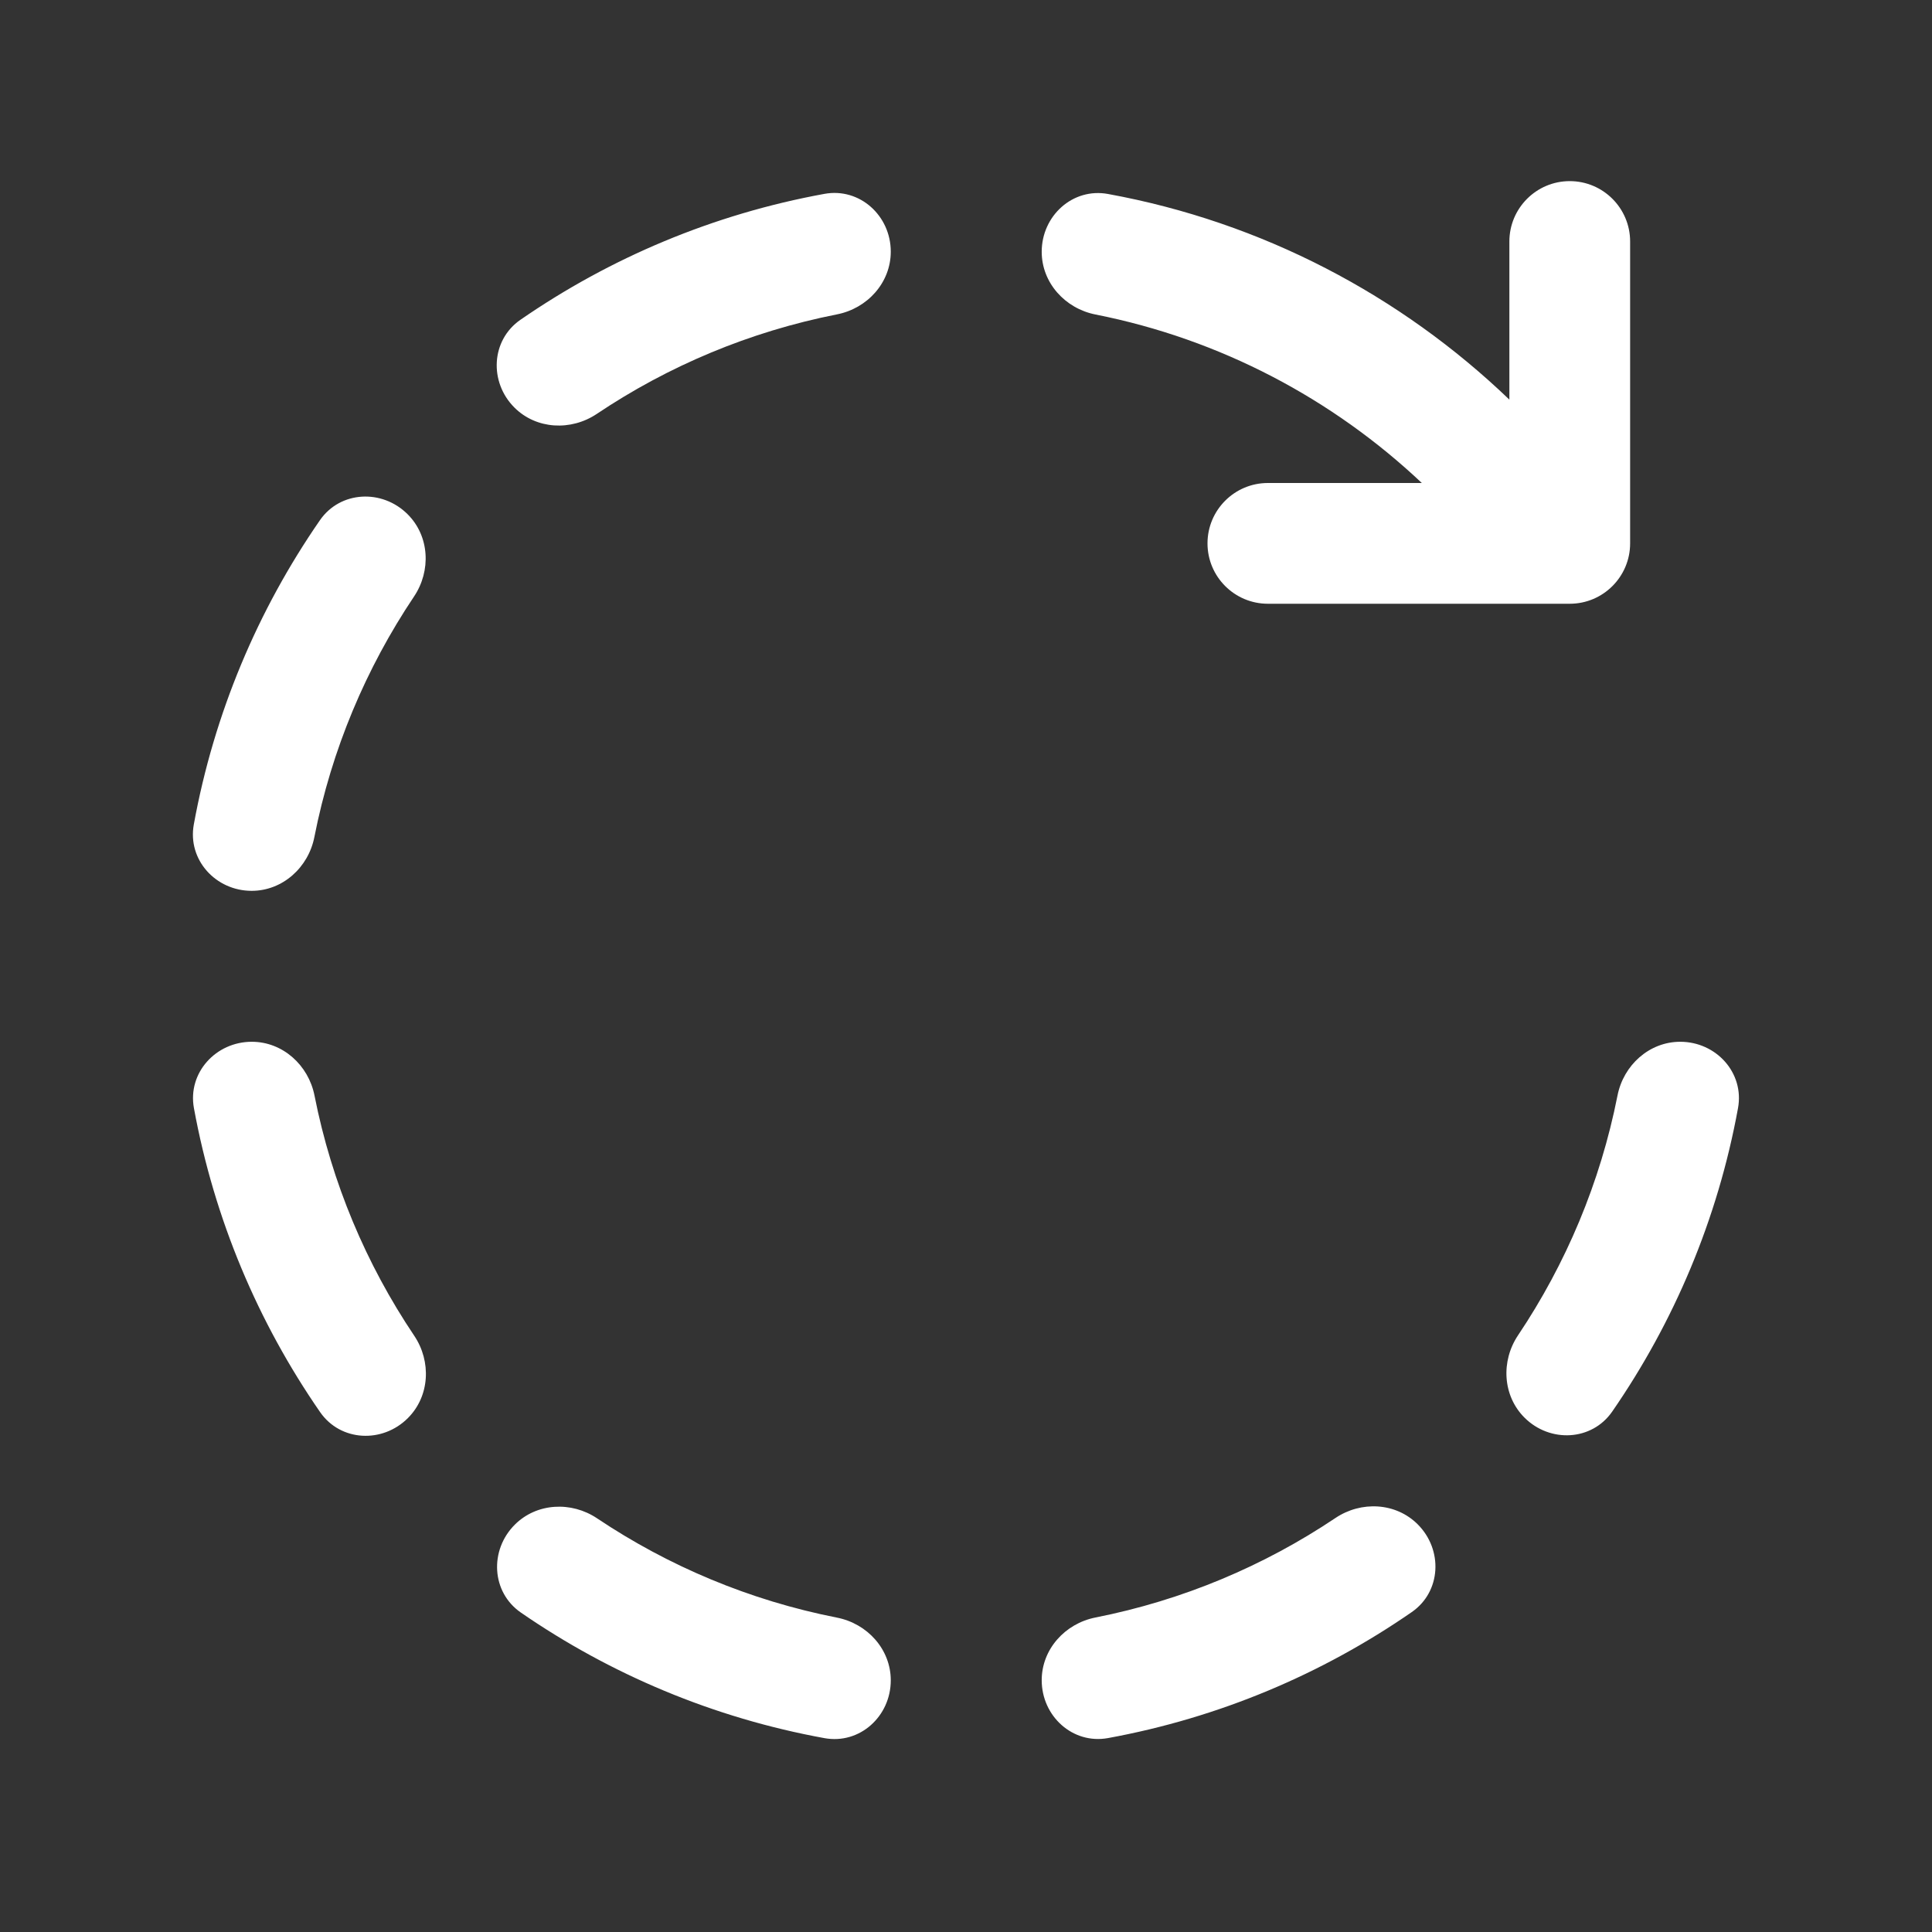 <svg width="32" height="32" viewBox="0 0 32 32" fill="none" xmlns="http://www.w3.org/2000/svg">
<rect x="0" y="0" width="32" height="32" fill="#333333" stroke="none"/>
<path d="M27 4C27 3.448 26.552 3 26 3C25.448 3 25 3.448 25 4V6.619C23.201 4.893 20.908 3.68 18.353 3.213C17.767 3.105 17.254 3.575 17.254 4.17C17.254 4.683 17.64 5.109 18.144 5.209C20.213 5.618 22.074 6.607 23.55 8H21C20.448 8 20 8.448 20 9C20 9.552 20.448 10 21 10H26C26.552 10 27 9.552 27 9V4ZM8.621 5.296C8.131 5.634 8.099 6.329 8.52 6.75C8.883 7.113 9.458 7.141 9.884 6.856C11.068 6.062 12.414 5.493 13.863 5.207C14.367 5.108 14.754 4.682 14.754 4.168C14.754 3.573 14.24 3.104 13.655 3.211C11.812 3.547 10.105 4.271 8.621 5.296ZM26.791 18.145C26.89 17.642 27.317 17.255 27.83 17.255C28.425 17.255 28.894 17.769 28.787 18.354C28.451 20.194 27.727 21.898 26.704 23.379C26.366 23.869 25.671 23.901 25.25 23.48C24.887 23.117 24.858 22.542 25.144 22.116C25.936 20.934 26.505 19.591 26.791 18.145ZM22.119 25.143C22.545 24.857 23.119 24.885 23.482 25.248C23.903 25.669 23.872 26.364 23.382 26.702C21.9 27.727 20.194 28.451 18.353 28.788C17.767 28.895 17.254 28.425 17.254 27.83C17.254 27.317 17.64 26.891 18.144 26.791C19.591 26.505 20.936 25.936 22.119 25.143ZM13.863 26.793C14.367 26.892 14.754 27.318 14.754 27.832C14.754 28.427 14.24 28.896 13.655 28.789C11.815 28.454 10.109 27.731 8.627 26.709C8.137 26.37 8.105 25.675 8.526 25.254C8.889 24.891 9.463 24.863 9.889 25.148C11.072 25.94 12.416 26.508 13.863 26.793ZM6.861 22.124C7.147 22.55 7.119 23.125 6.756 23.488C6.335 23.909 5.641 23.878 5.302 23.389C4.275 21.905 3.55 20.198 3.212 18.354C3.105 17.769 3.575 17.255 4.17 17.255C4.683 17.255 5.109 17.642 5.209 18.145C5.495 19.594 6.066 20.941 6.861 22.124ZM5.207 13.864C5.108 14.368 4.681 14.755 4.168 14.755C3.573 14.755 3.104 14.242 3.21 13.656C3.546 11.812 4.271 10.103 5.298 8.618C5.636 8.128 6.331 8.097 6.752 8.518C7.115 8.88 7.143 9.455 6.857 9.881C6.063 11.066 5.492 12.414 5.207 13.864Z" fill="#ffffff"/>
</svg>
